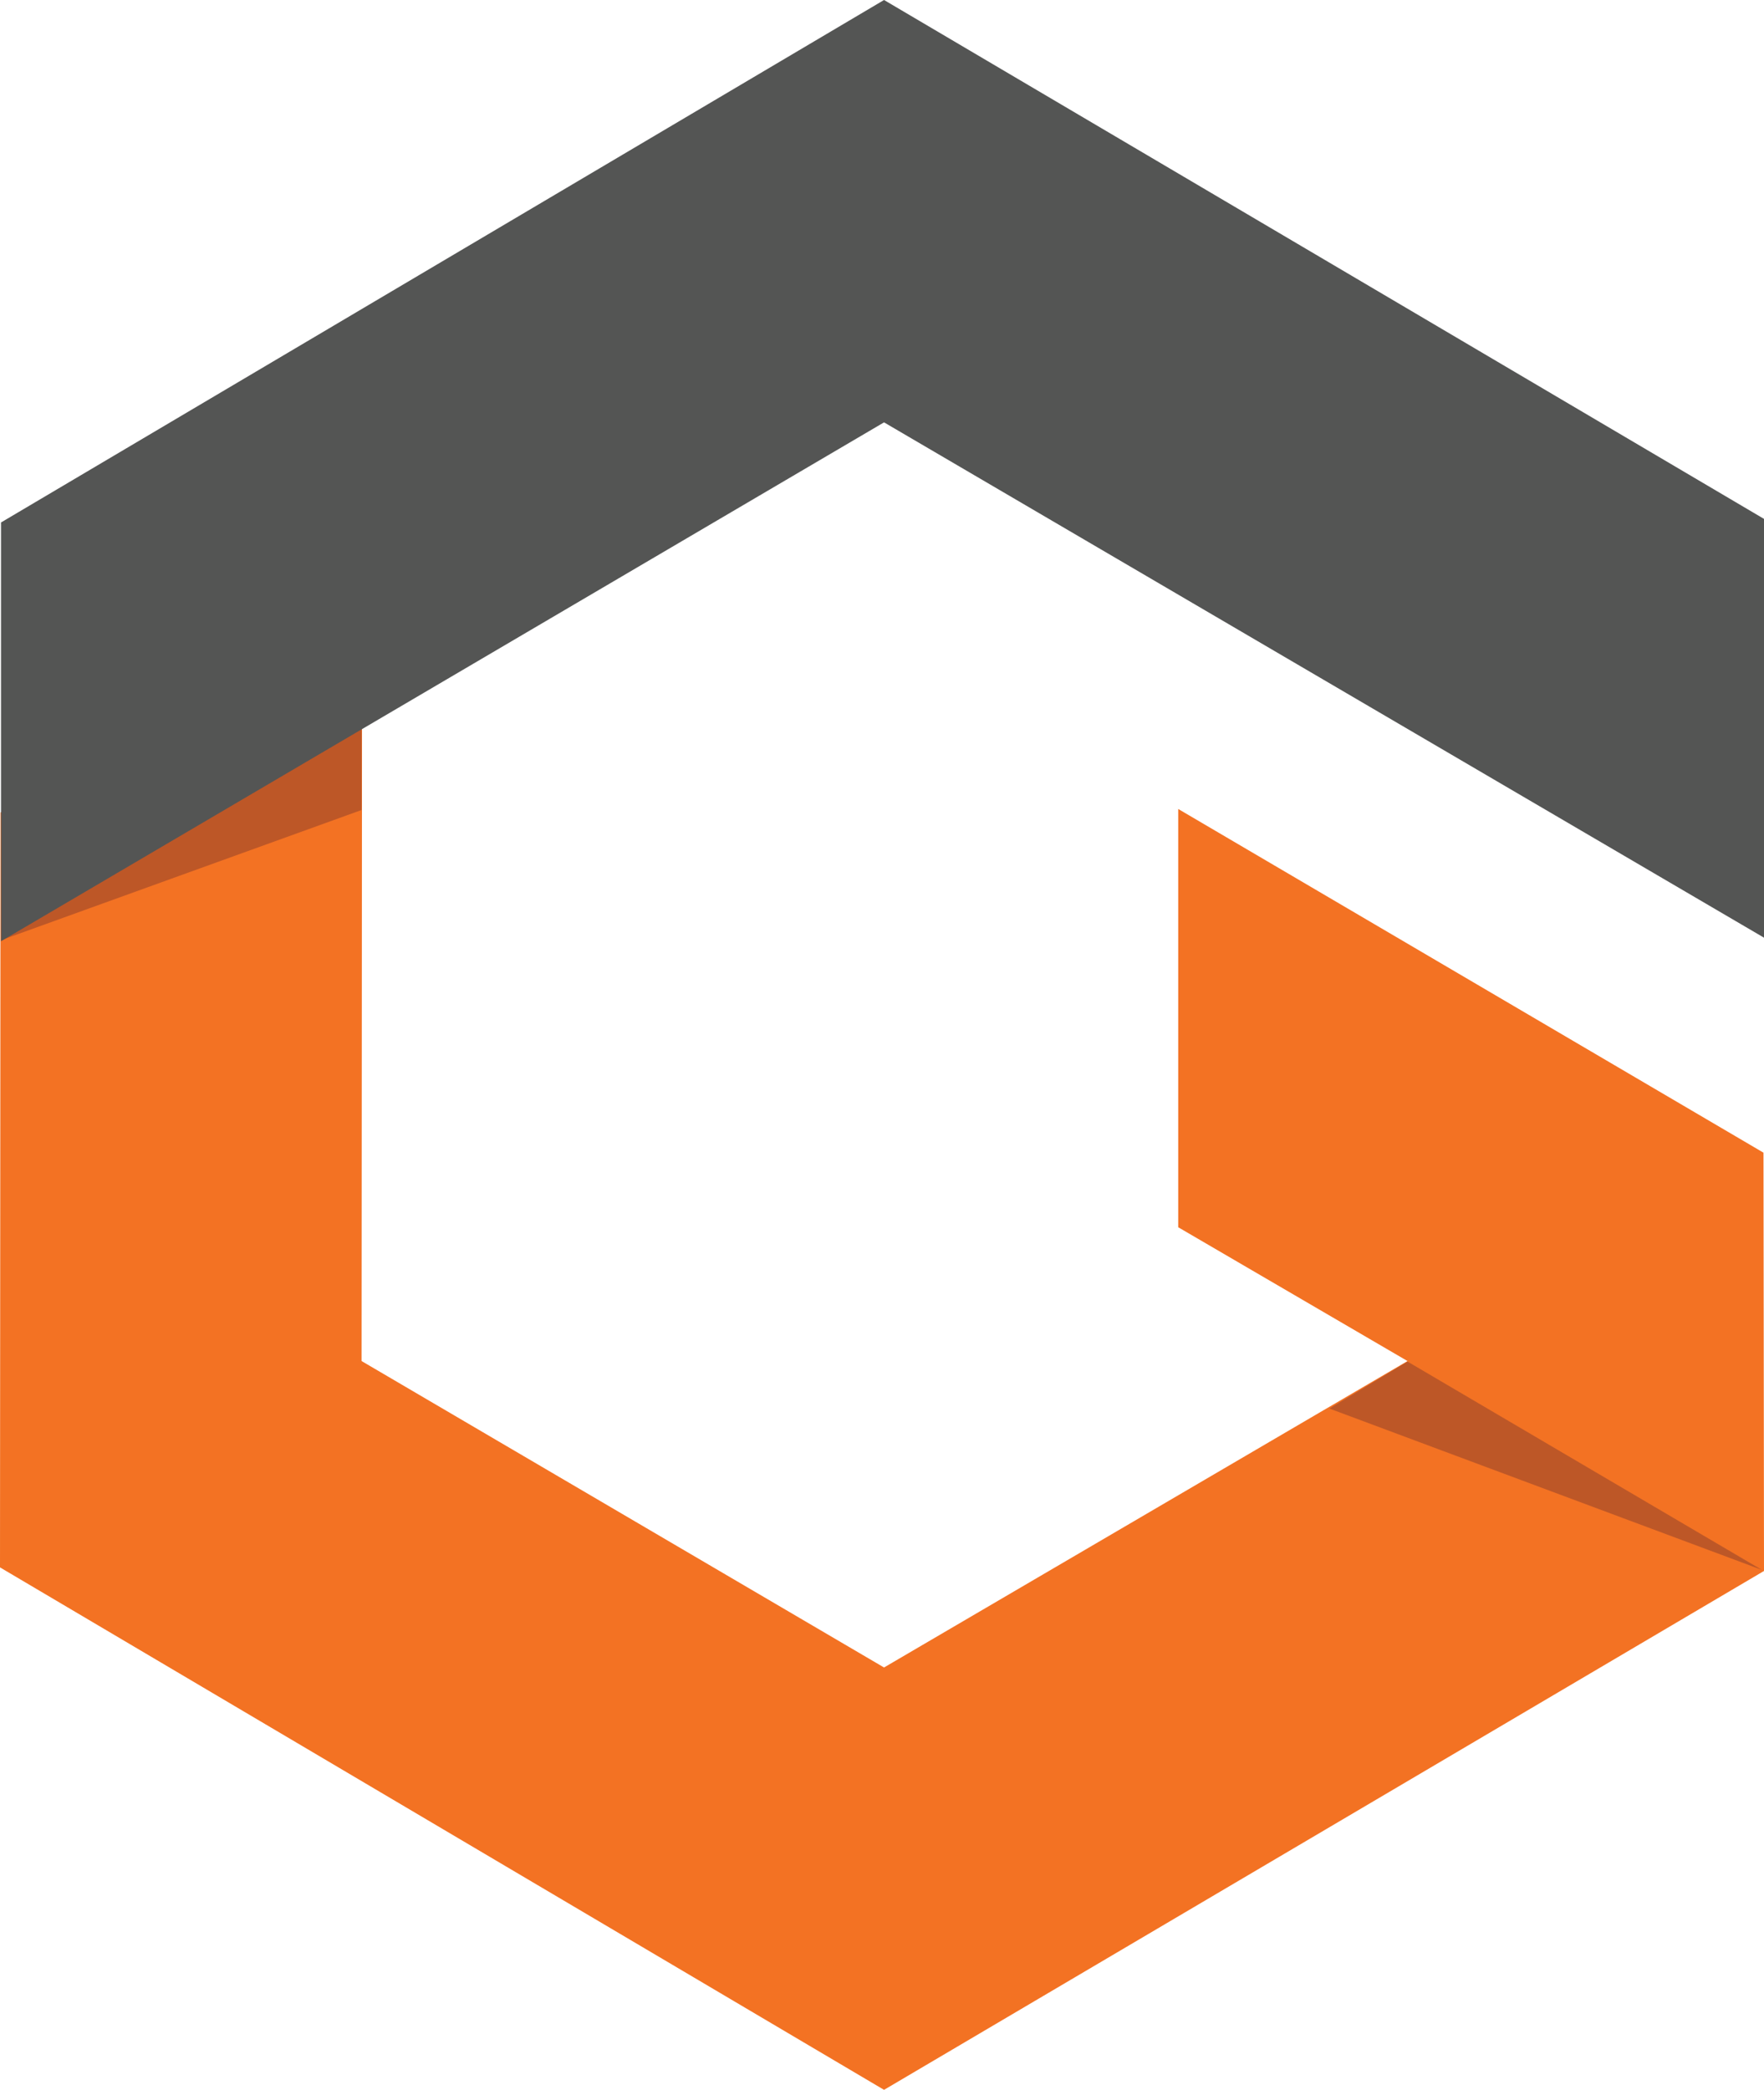 <?xml version="1.0" encoding="utf-8"?>
<!-- Generator: Adobe Illustrator 26.3.1, SVG Export Plug-In . SVG Version: 6.00 Build 0)  -->
<svg version="1.1" id="Layer_1" xmlns="http://www.w3.org/2000/svg" xmlns:xlink="http://www.w3.org/1999/xlink" x="0px" y="0px"
	 viewBox="0 0 345.4 409.2" style="enable-background:new 0 0 345.4 409.2;" xml:space="preserve">
<style type="text/css">
	.st0{fill-rule:evenodd;clip-rule:evenodd;fill:#F37223;}
	.st1{fill-rule:evenodd;clip-rule:evenodd;fill:#BD5727;}
	.st2{fill-rule:evenodd;clip-rule:evenodd;fill:#545554;}
</style>
<g>
	<polygon class="st0" points="345.4,307.6 173.1,409.2 0,306.9 0.1,159.1 70.9,117.7 70.8,266.5 173.1,326.5 275.6,266.5 
		230.7,240.3 230.7,158.4 345.3,225.7 345.4,307.6 	"/>
	<polygon class="st1" points="345,307.4 275.6,266.6 260.3,275.8 345,307.4 	"/>
	<polygon class="st1" points="0.2,184.1 70.8,141.2 70.8,158.6 0.2,184.1 	"/>
	<polygon class="st2" points="0.2,102.3 0.2,184.3 173.1,82.7 345.4,183.6 345.4,101.6 173.1,0 0.2,102.3 	"/>
</g>
</svg>
